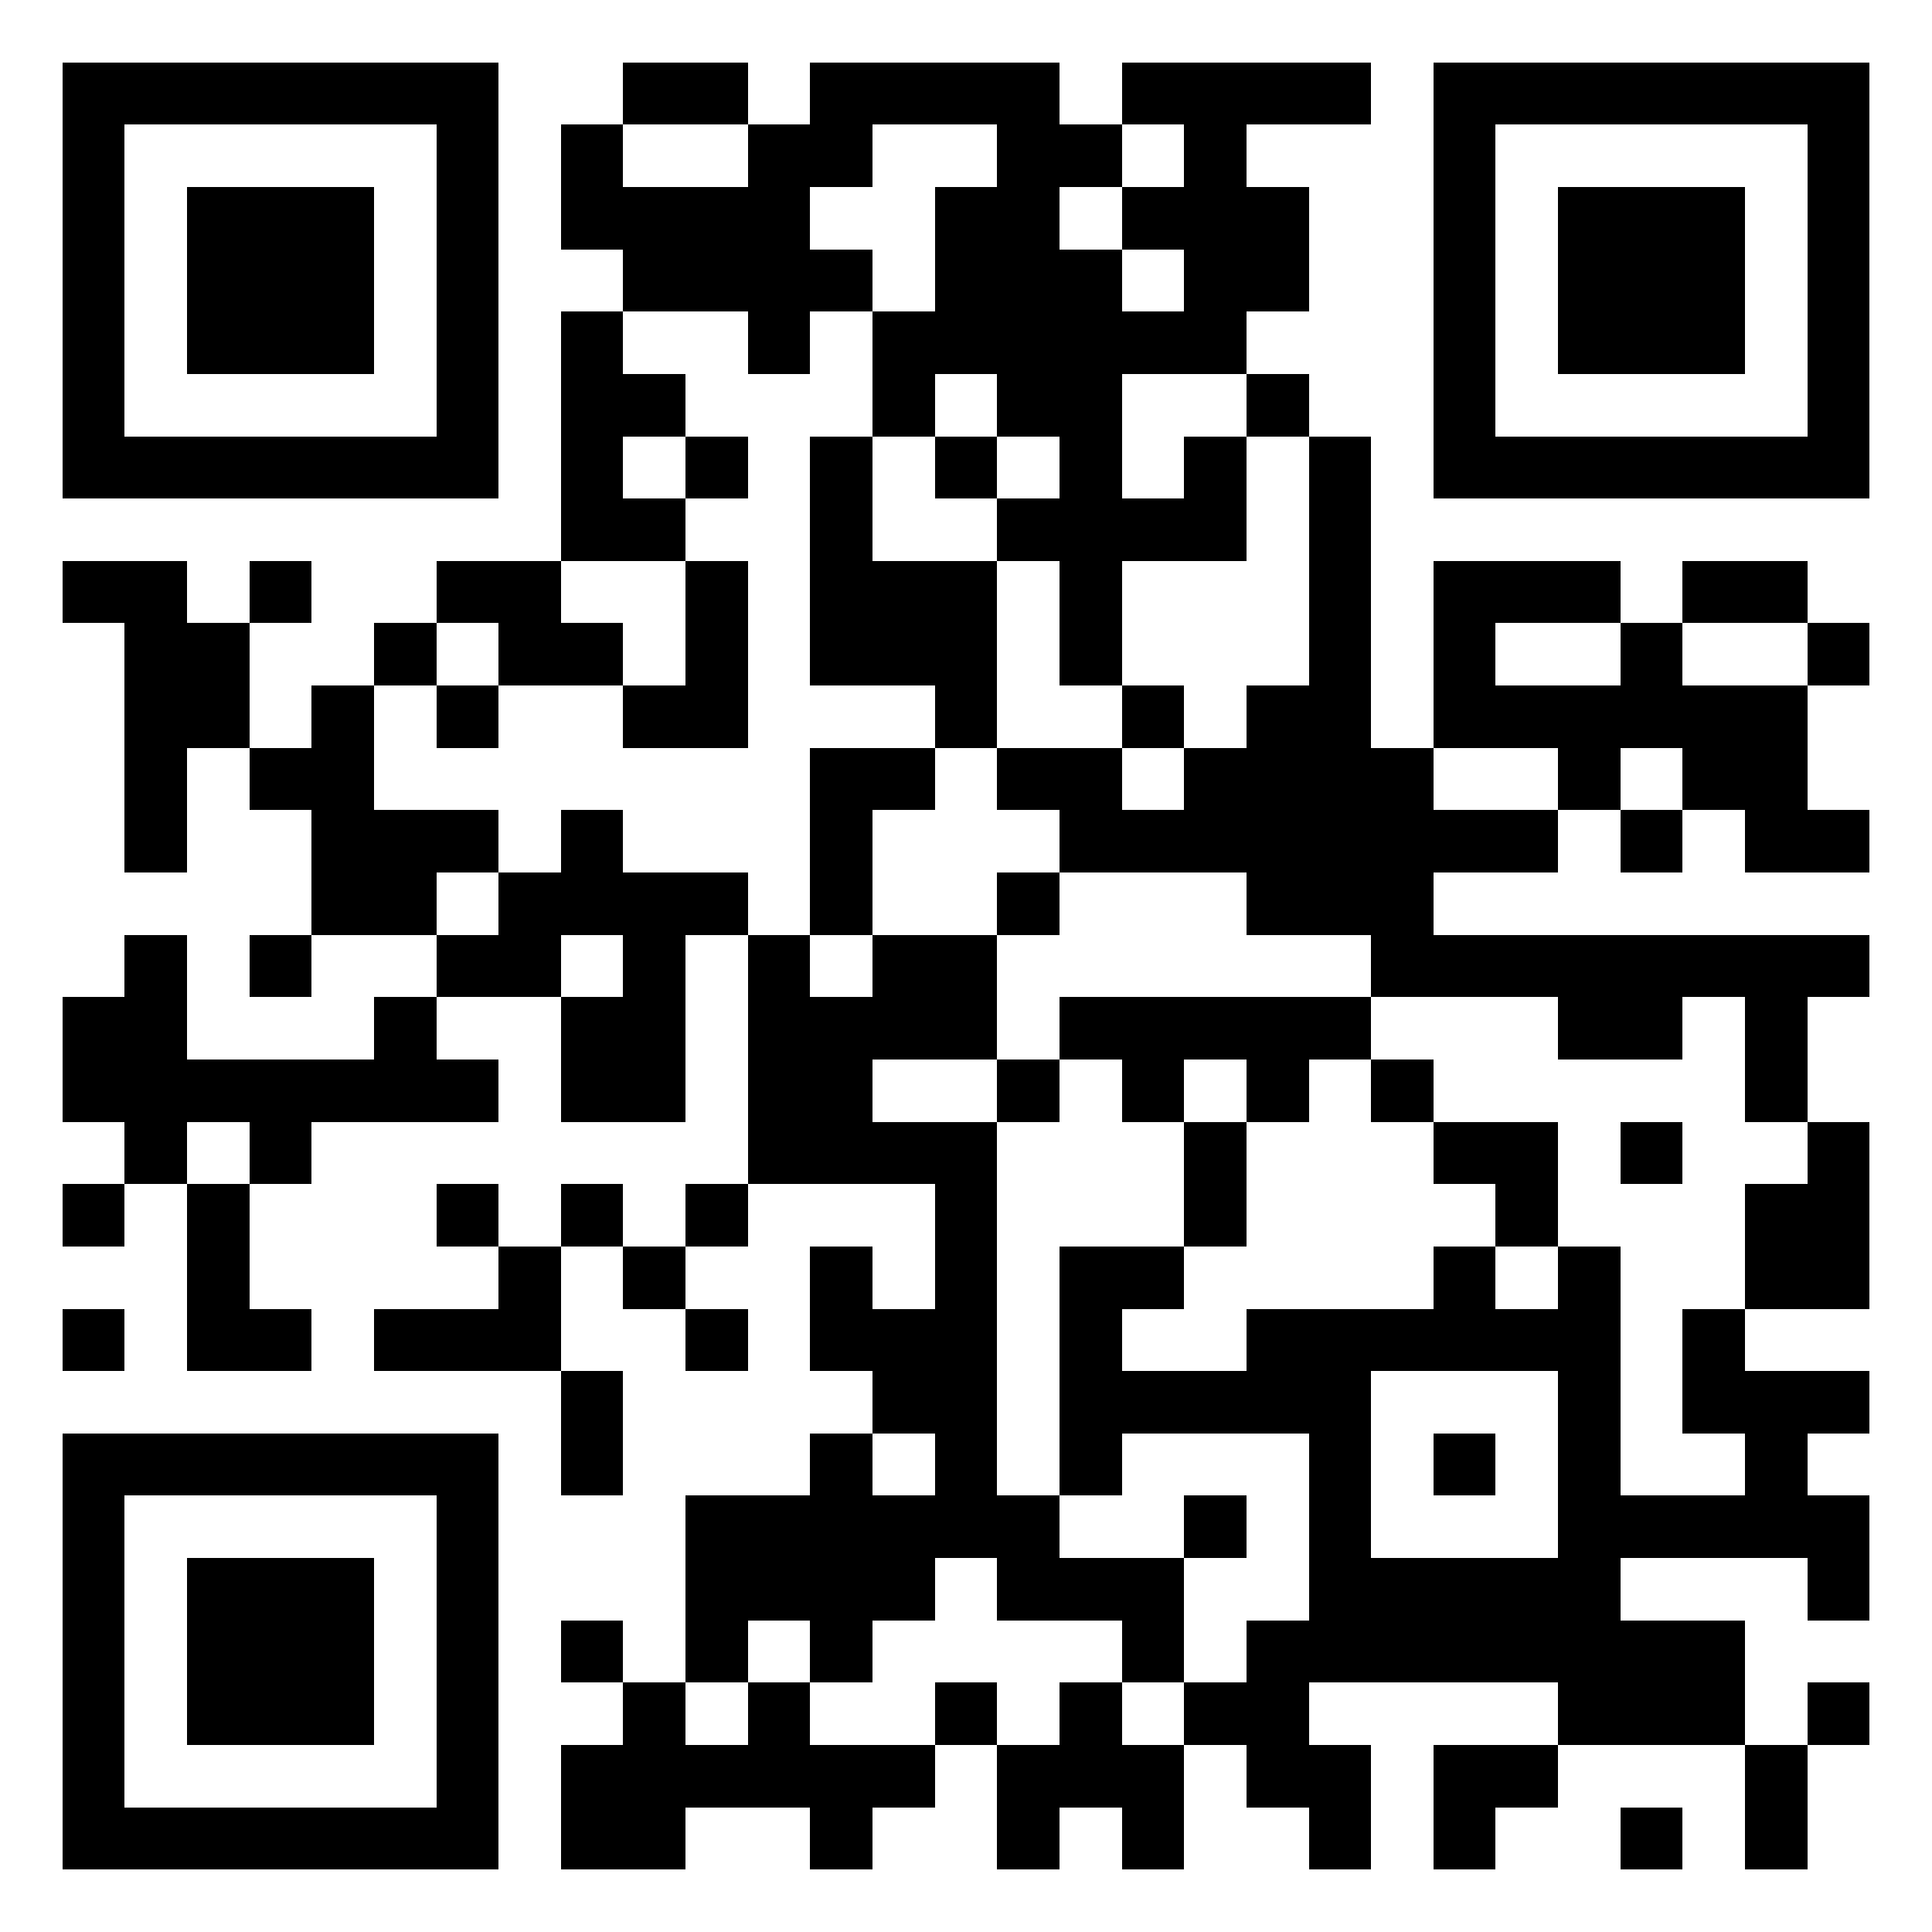 <svg width="100%" height="100%" viewBox="-1 -1 31 31" xmlns="http://www.w3.org/2000/svg" xmlns:xlink="http://www.w3.org/1999/xlink" shape-rendering="crispEdges" id="qr code"><rect id="qr background" fill-opacity="1" fill="rgb(255, 255, 255)" x="-1" y="-1" width="31" height="31"></rect><path fill-opacity="1" fill="rgb(0, 0, 0)" id="qr dark pixels" fill-rule="evenodd" d="M 9 0 L 11 0 L 11 1 L 9 1 z M 12 0 L 16 0 L 16 1 L 17 1 L 17 2 L 16 2 L 16 3 L 17 3 L 17 4 L 18 4 L 18 3 L 17 3 L 17 2 L 18 2 L 18 1 L 17 1 L 17 0 L 21 0 L 21 1 L 19 1 L 19 2 L 20 2 L 20 4 L 19 4 L 19 5 L 17 5 L 17 7 L 18 7 L 18 6 L 19 6 L 19 8 L 17 8 L 17 10 L 16 10 L 16 8 L 15 8 L 15 7 L 16 7 L 16 6 L 15 6 L 15 5 L 14 5 L 14 6 L 13 6 L 13 4 L 14 4 L 14 2 L 15 2 L 15 1 L 13 1 L 13 2 L 12 2 L 12 3 L 13 3 L 13 4 L 12 4 L 12 5 L 11 5 L 11 4 L 9 4 L 9 3 L 8 3 L 8 1 L 9 1 L 9 2 L 11 2 L 11 1 L 12 1 z M 8 4 L 9 4 L 9 5 L 10 5 L 10 6 L 9 6 L 9 7 L 10 7 L 10 8 L 8 8 z M 19 5 L 20 5 L 20 6 L 19 6 z M 10 6 L 11 6 L 11 7 L 10 7 z M 12 6 L 13 6 L 13 8 L 15 8 L 15 11 L 14 11 L 14 10 L 12 10 z M 14 6 L 15 6 L 15 7 L 14 7 z M 20 6 L 21 6 L 21 11 L 22 11 L 22 12 L 24 12 L 24 13 L 22 13 L 22 14 L 29 14 L 29 15 L 28 15 L 28 17 L 27 17 L 27 15 L 26 15 L 26 16 L 24 16 L 24 15 L 21 15 L 21 14 L 19 14 L 19 13 L 16 13 L 16 12 L 15 12 L 15 11 L 17 11 L 17 12 L 18 12 L 18 11 L 19 11 L 19 10 L 20 10 z M 0 8 L 2 8 L 2 9 L 3 9 L 3 11 L 2 11 L 2 13 L 1 13 L 1 9 L 0 9 z M 3 8 L 4 8 L 4 9 L 3 9 z M 6 8 L 8 8 L 8 9 L 9 9 L 9 10 L 7 10 L 7 9 L 6 9 z M 10 8 L 11 8 L 11 11 L 9 11 L 9 10 L 10 10 z M 22 8 L 25 8 L 25 9 L 23 9 L 23 10 L 25 10 L 25 9 L 26 9 L 26 10 L 28 10 L 28 12 L 29 12 L 29 13 L 27 13 L 27 12 L 26 12 L 26 11 L 25 11 L 25 12 L 24 12 L 24 11 L 22 11 z M 26 8 L 28 8 L 28 9 L 26 9 z M 5 9 L 6 9 L 6 10 L 5 10 z M 28 9 L 29 9 L 29 10 L 28 10 z M 4 10 L 5 10 L 5 12 L 7 12 L 7 13 L 6 13 L 6 14 L 4 14 L 4 12 L 3 12 L 3 11 L 4 11 z M 6 10 L 7 10 L 7 11 L 6 11 z M 17 10 L 18 10 L 18 11 L 17 11 z M 12 11 L 14 11 L 14 12 L 13 12 L 13 14 L 12 14 z M 8 12 L 9 12 L 9 13 L 11 13 L 11 14 L 10 14 L 10 17 L 8 17 L 8 15 L 9 15 L 9 14 L 8 14 L 8 15 L 6 15 L 6 14 L 7 14 L 7 13 L 8 13 z M 25 12 L 26 12 L 26 13 L 25 13 z M 15 13 L 16 13 L 16 14 L 15 14 z M 1 14 L 2 14 L 2 16 L 5 16 L 5 15 L 6 15 L 6 16 L 7 16 L 7 17 L 4 17 L 4 18 L 3 18 L 3 17 L 2 17 L 2 18 L 1 18 L 1 17 L 0 17 L 0 15 L 1 15 z M 3 14 L 4 14 L 4 15 L 3 15 z M 11 14 L 12 14 L 12 15 L 13 15 L 13 14 L 15 14 L 15 16 L 13 16 L 13 17 L 15 17 L 15 23 L 16 23 L 16 24 L 18 24 L 18 26 L 17 26 L 17 25 L 15 25 L 15 24 L 14 24 L 14 25 L 13 25 L 13 26 L 12 26 L 12 25 L 11 25 L 11 26 L 10 26 L 10 23 L 12 23 L 12 22 L 13 22 L 13 23 L 14 23 L 14 22 L 13 22 L 13 21 L 12 21 L 12 19 L 13 19 L 13 20 L 14 20 L 14 18 L 11 18 z M 16 15 L 21 15 L 21 16 L 20 16 L 20 17 L 19 17 L 19 16 L 18 16 L 18 17 L 17 17 L 17 16 L 16 16 z M 15 16 L 16 16 L 16 17 L 15 17 z M 21 16 L 22 16 L 22 17 L 21 17 z M 18 17 L 19 17 L 19 19 L 18 19 z M 22 17 L 24 17 L 24 19 L 23 19 L 23 18 L 22 18 z M 25 17 L 26 17 L 26 18 L 25 18 z M 28 17 L 29 17 L 29 20 L 27 20 L 27 18 L 28 18 z M 0 18 L 1 18 L 1 19 L 0 19 z M 2 18 L 3 18 L 3 20 L 4 20 L 4 21 L 2 21 z M 6 18 L 7 18 L 7 19 L 6 19 z M 8 18 L 9 18 L 9 19 L 8 19 z M 10 18 L 11 18 L 11 19 L 10 19 z M 7 19 L 8 19 L 8 21 L 5 21 L 5 20 L 7 20 z M 9 19 L 10 19 L 10 20 L 9 20 z M 16 19 L 18 19 L 18 20 L 17 20 L 17 21 L 19 21 L 19 20 L 22 20 L 22 19 L 23 19 L 23 20 L 24 20 L 24 19 L 25 19 L 25 23 L 27 23 L 27 22 L 26 22 L 26 20 L 27 20 L 27 21 L 29 21 L 29 22 L 28 22 L 28 23 L 29 23 L 29 25 L 28 25 L 28 24 L 25 24 L 25 25 L 27 25 L 27 27 L 24 27 L 24 26 L 20 26 L 20 27 L 21 27 L 21 29 L 20 29 L 20 28 L 19 28 L 19 27 L 18 27 L 18 26 L 19 26 L 19 25 L 20 25 L 20 22 L 17 22 L 17 23 L 16 23 zM 21 21 L 24 21 L 24 24 L 21 24 z M 0 20 L 1 20 L 1 21 L 0 21 z M 10 20 L 11 20 L 11 21 L 10 21 z M 8 21 L 9 21 L 9 23 L 8 23 z M 22 22 L 23 22 L 23 23 L 22 23 z M 18 23 L 19 23 L 19 24 L 18 24 z M 8 25 L 9 25 L 9 26 L 8 26 z M 9 26 L 10 26 L 10 27 L 11 27 L 11 26 L 12 26 L 12 27 L 14 27 L 14 28 L 13 28 L 13 29 L 12 29 L 12 28 L 10 28 L 10 29 L 8 29 L 8 27 L 9 27 z M 14 26 L 15 26 L 15 27 L 14 27 z M 16 26 L 17 26 L 17 27 L 18 27 L 18 29 L 17 29 L 17 28 L 16 28 L 16 29 L 15 29 L 15 27 L 16 27 z M 28 26 L 29 26 L 29 27 L 28 27 z M 22 27 L 24 27 L 24 28 L 23 28 L 23 29 L 22 29 z M 27 27 L 28 27 L 28 29 L 27 29 z M 25 28 L 26 28 L 26 29 L 25 29 z"></path><path id="qr squares" d="M0,0h7h0v0v7v0h0h-7h0v0v-7v0h0zM1,1h5h0v0v5v0h0h-5h0v0v-5v0h0zM2,2h3h0v0v3v0h0h-3h0v0v-3v0h0z M22,0h7h0v0v7v0h0h-7h0v0v-7v0h0zM23,1h5h0v0v5v0h0h-5h0v0v-5v0h0zM24,2h3h0v0v3v0h0h-3h0v0v-3v0h0z M0,22h7h0v0v7v0h0h-7h0v0v-7v0h0zM1,23h5h0v0v5v0h0h-5h0v0v-5v0h0zM2,24h3h0v0v3v0h0h-3h0v0v-3v0h0z" fill-rule="evenodd" fill-opacity="1" fill="rgb(0, 0, 0)"></path></svg>